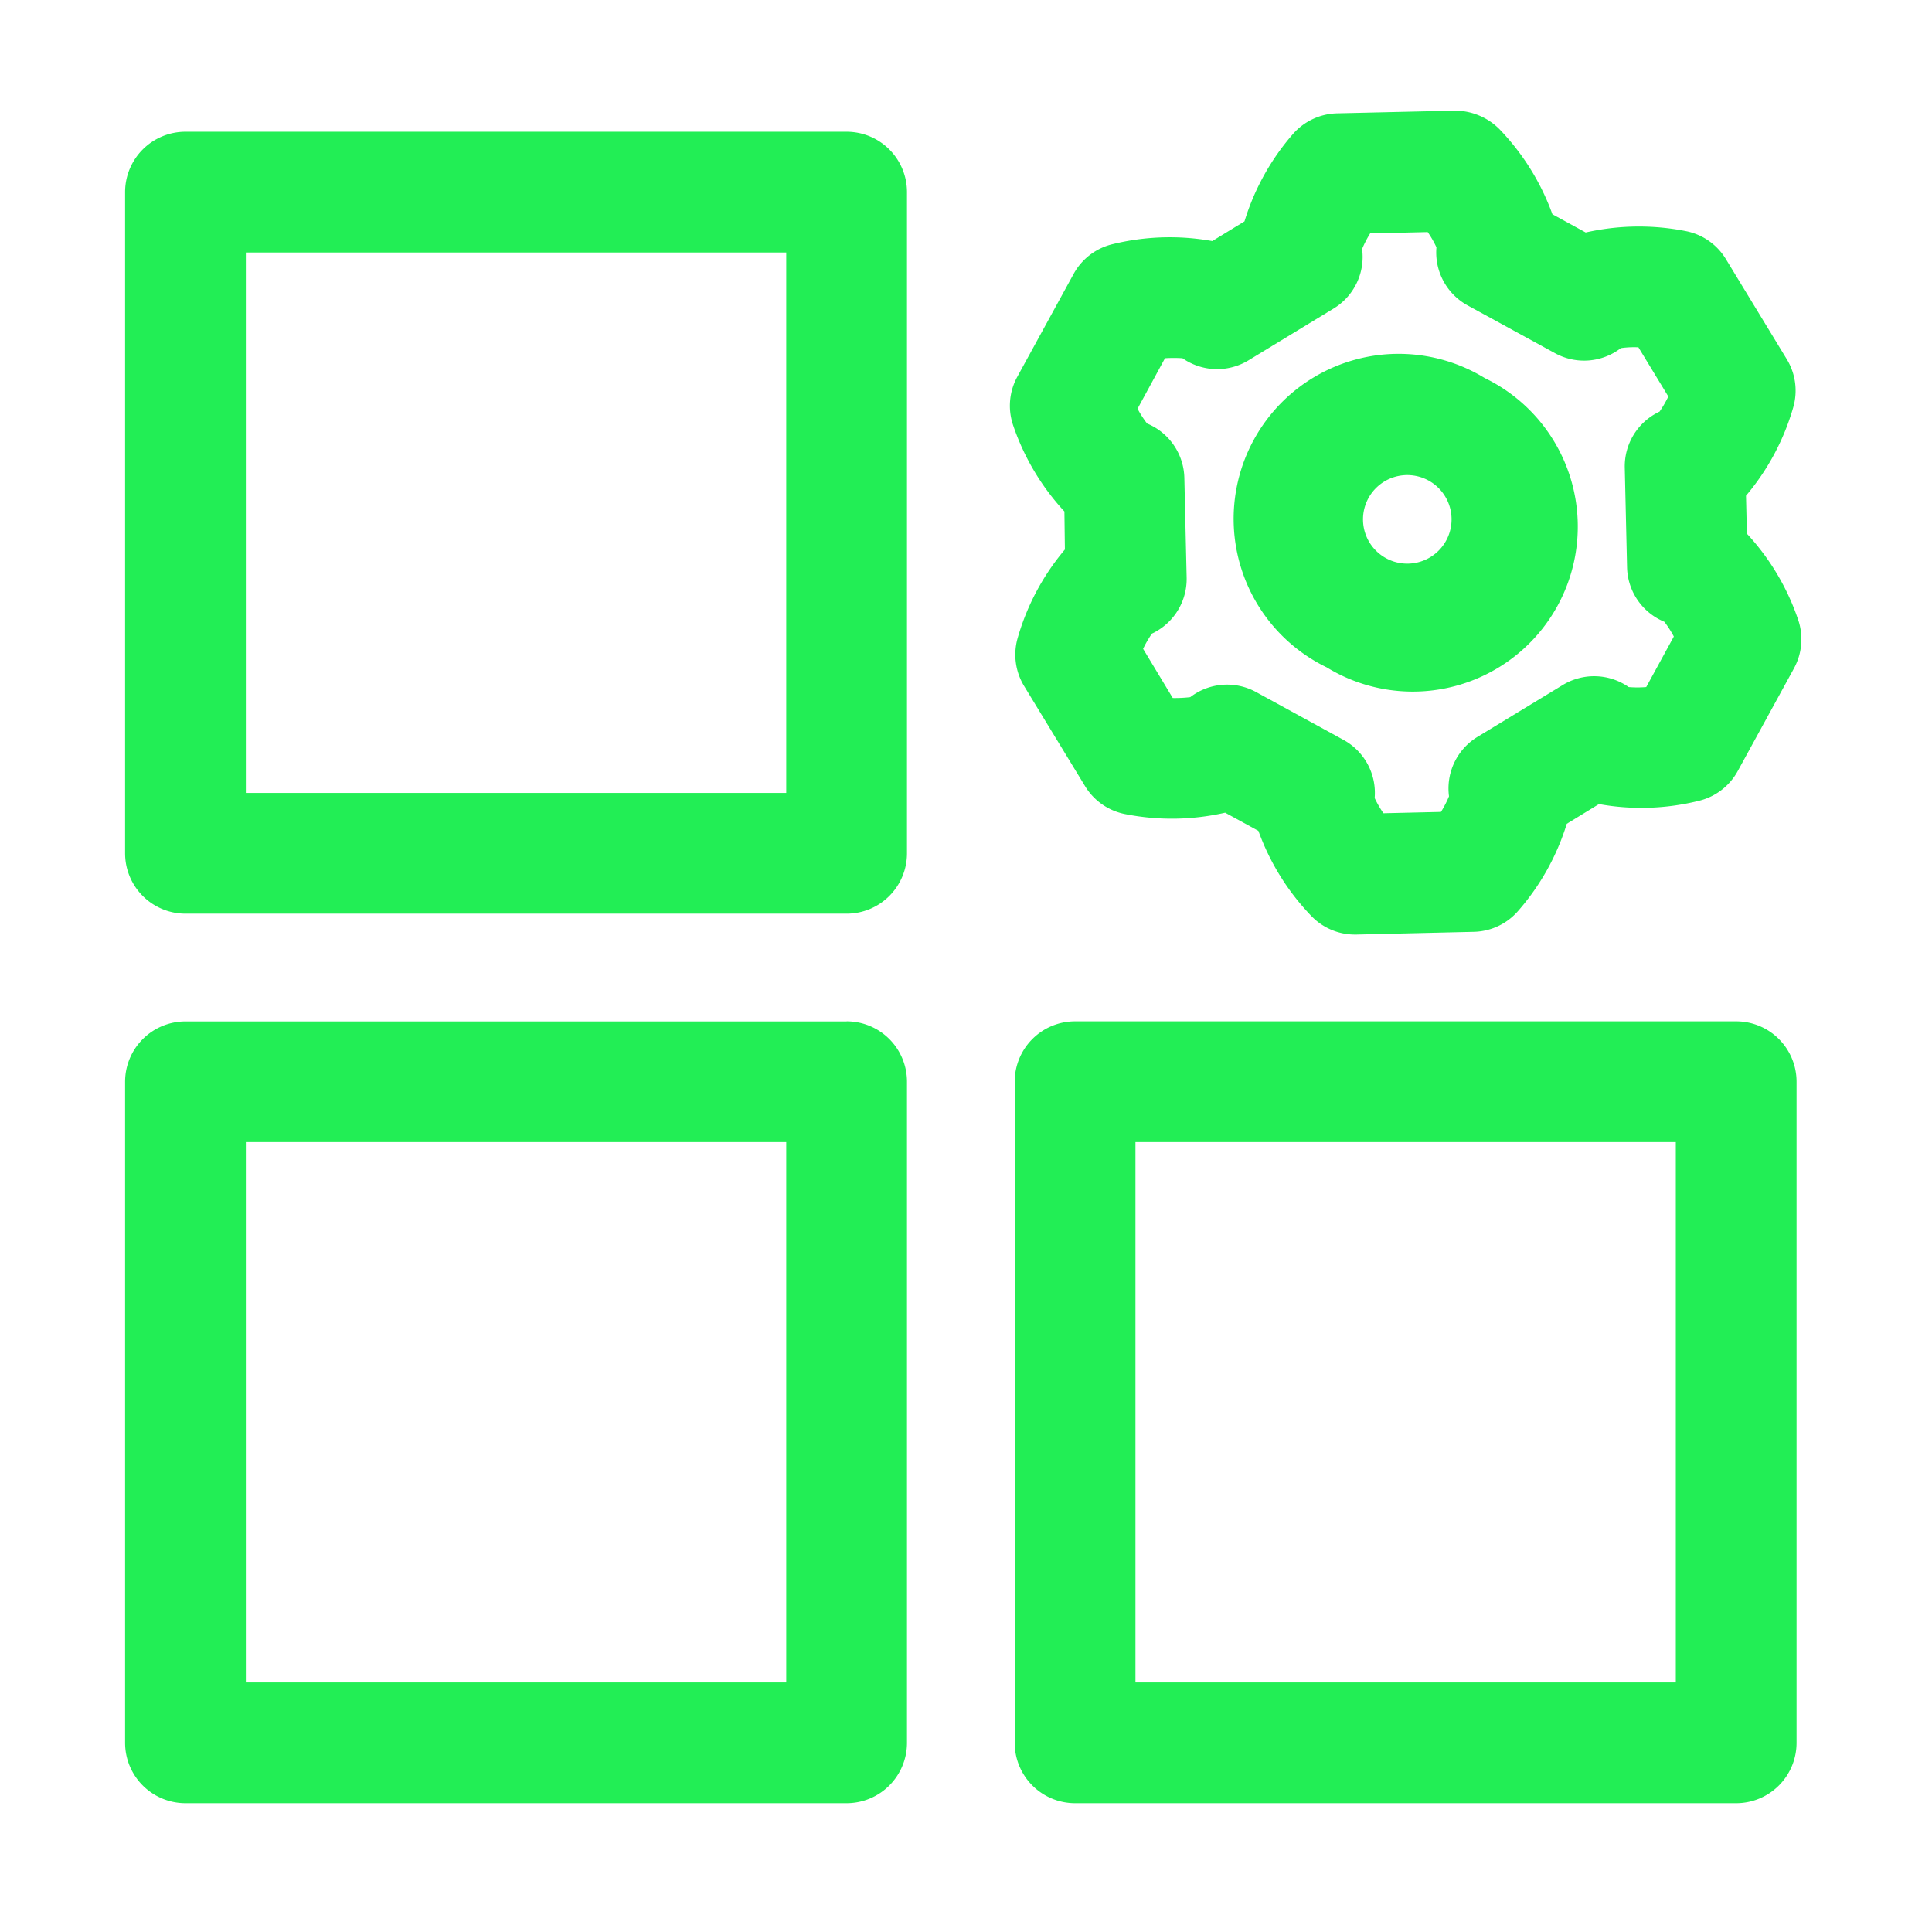 <svg viewBox="8 8 48 48" xmlns="http://www.w3.org/2000/svg">
    <path d="m29.034 11.273h-16.426a1.5 1.5 0 0 0 -1.5 1.5v16.427a1.5 1.5 0 0 0 1.5 1.5h16.426a1.5 1.5 0 0 0 1.5-1.5v-16.427a1.5 1.5 0 0 0 -1.5-1.5zm-1.5 16.427h-13.426v-13.427h13.426zm1.5 5.677h-16.426a1.5 1.5 0 0 0 -1.5 1.5v16.423a1.5 1.5 0 0 0 1.5 1.5h16.426a1.5 1.5 0 0 0 1.5-1.5v-16.425a1.5 1.5 0 0 0 -1.5-1.5zm-1.5 16.423h-13.426v-13.425h13.426zm23.6-16.425h-16.424a1.5 1.5 0 0 0 -1.5 1.5v16.425a1.5 1.5 0 0 0 1.5 1.5h16.425a1.5 1.5 0 0 0 1.5-1.5v-16.425a1.5 1.5 0 0 0 -1.5-1.5zm-1.499 16.425h-13.425v-13.425h13.425zm-8.678-25.222a4.1 4.1 0 1 0 3.931-7.185 4.1 4.1 0 1 0 -3.93 7.186zm1-4.118a1.1 1.1 0 1 1 1.923 1.052 1.1 1.1 0 0 1 -1.923-1.052zm-7.5 1.192a5.938 5.938 0 0 0 -1.171 2.191 1.5 1.5 0 0 0 .157 1.2l1.516 2.49a1.5 1.5 0 0 0 .995.693 5.958 5.958 0 0 0 2.485-.035l.826.452a5.956 5.956 0 0 0 1.312 2.112 1.5 1.5 0 0 0 1.085.464h.038l2.914-.068a1.5 1.5 0 0 0 1.1-.515 5.95 5.95 0 0 0 1.212-2.169l.8-.49a5.913 5.913 0 0 0 2.486-.082 1.5 1.5 0 0 0 .961-.737l1.4-2.557a1.506 1.506 0 0 0 .1-1.209 5.942 5.942 0 0 0 -1.272-2.133l-.022-.943a5.935 5.935 0 0 0 1.172-2.19 1.5 1.5 0 0 0 -.158-1.2l-1.515-2.491a1.5 1.5 0 0 0 -1-.694 6 6 0 0 0 -2.482.035l-.827-.453a5.967 5.967 0 0 0 -1.312-2.11 1.562 1.562 0 0 0 -1.12-.464l-2.915.067a1.505 1.505 0 0 0 -1.1.515 5.933 5.933 0 0 0 -1.203 2.169l-.8.489a5.973 5.973 0 0 0 -2.484.079 1.5 1.5 0 0 0 -.962.739l-1.4 2.557a1.5 1.5 0 0 0 -.1 1.208 5.961 5.961 0 0 0 1.272 2.135zm2.487-4.752a3.432 3.432 0 0 1 .435 0 1.5 1.5 0 0 0 1.64.052l2.115-1.287a1.5 1.5 0 0 0 .707-1.479 2.739 2.739 0 0 1 .2-.387l1.43-.033a2.564 2.564 0 0 1 .217.378 1.5 1.5 0 0 0 .775 1.444l2.173 1.188a1.5 1.5 0 0 0 1.634-.127 2.313 2.313 0 0 1 .436-.02l.743 1.222a2.766 2.766 0 0 1 -.218.376 1.5 1.5 0 0 0 -.864 1.393l.057 2.476a1.5 1.5 0 0 0 .927 1.352 2.743 2.743 0 0 1 .235.366l-.686 1.256a2.613 2.613 0 0 1 -.436 0 1.5 1.5 0 0 0 -1.638-.051l-2.116 1.287a1.5 1.5 0 0 0 -.71 1.478 2.592 2.592 0 0 1 -.2.388l-1.429.033a2.679 2.679 0 0 1 -.218-.378 1.5 1.5 0 0 0 -.775-1.445l-2.172-1.189a1.5 1.5 0 0 0 -1.635.128 3.433 3.433 0 0 1 -.434.021l-.737-1.222a2.8 2.8 0 0 1 .219-.378 1.5 1.5 0 0 0 .863-1.392l-.057-2.475a1.5 1.5 0 0 0 -.926-1.353 2.622 2.622 0 0 1 -.237-.367z" fill="#2E5"/>
</svg>
